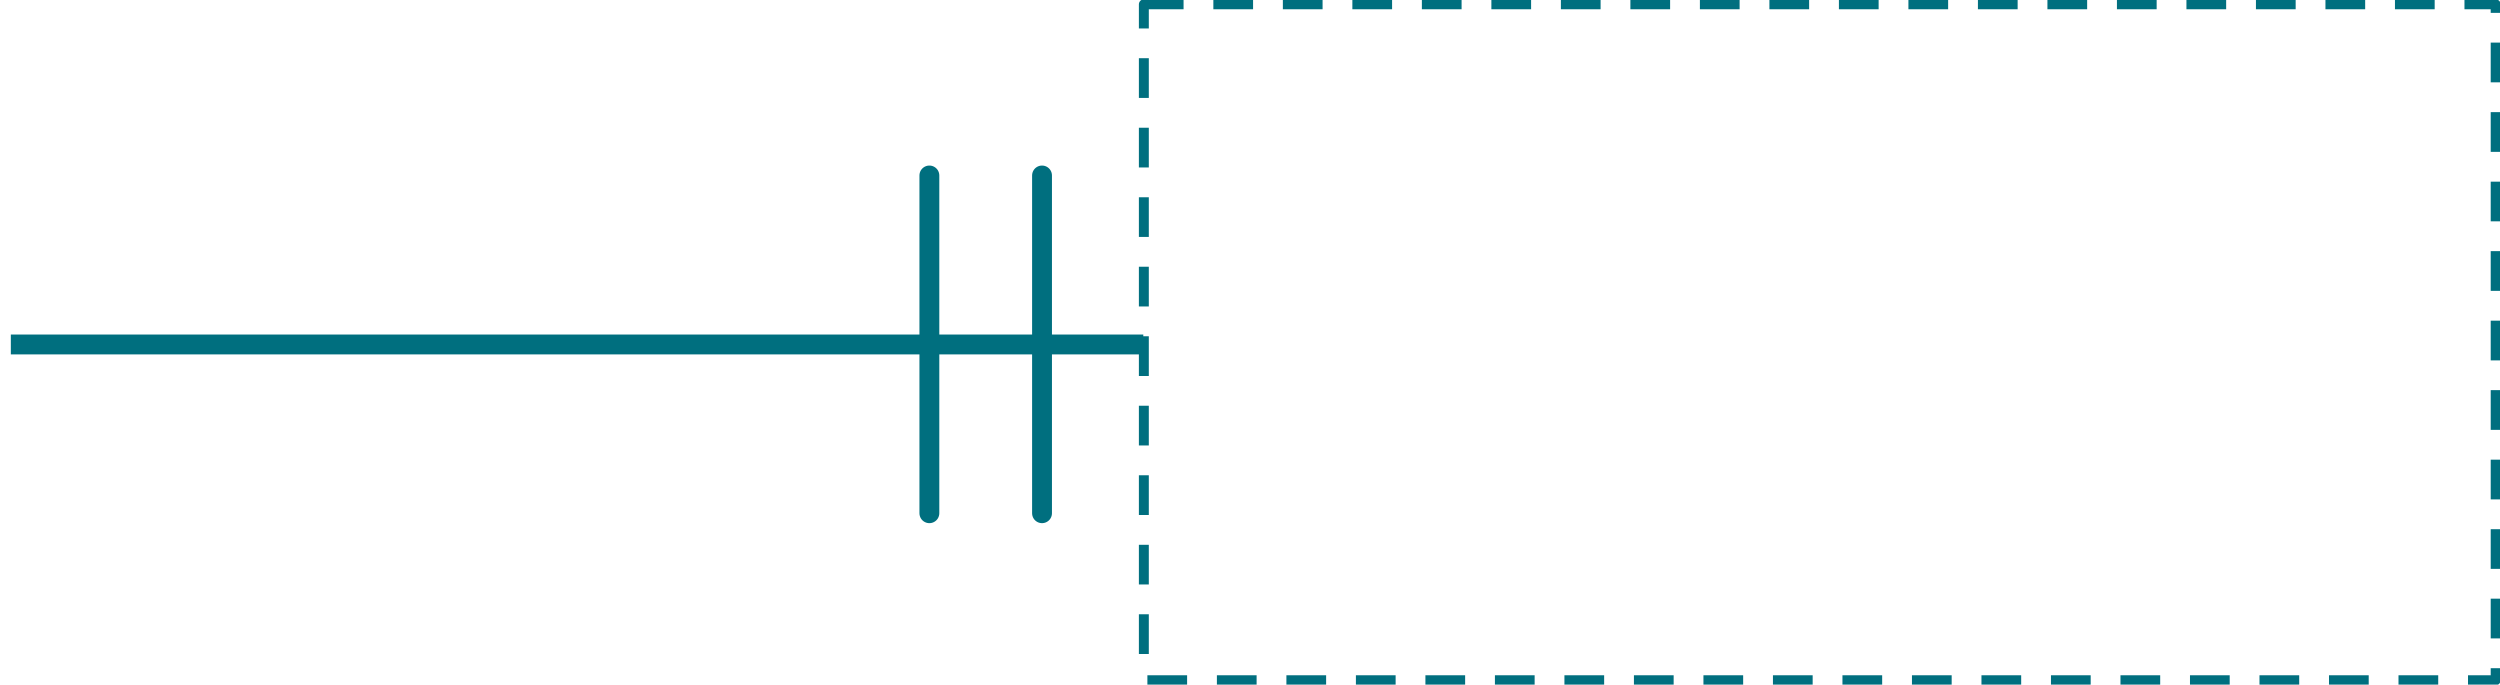<svg width="577" height="158" xmlns="http://www.w3.org/2000/svg" xmlns:xlink="http://www.w3.org/1999/xlink" xml:space="preserve" overflow="hidden"><g transform="translate(-479 -93)"><path d="M693.5 133.5 693.5 211.453" stroke="#006F7F" stroke-width="4.583" stroke-linecap="round" stroke-linejoin="round" stroke-miterlimit="10" fill="none" fill-rule="evenodd"/><path d="M719.5 133.5 719.5 211.453" stroke="#006F7F" stroke-width="4.583" stroke-linecap="round" stroke-linejoin="round" stroke-miterlimit="10" fill="none" fill-rule="evenodd"/><path d="M0 0 261.372 0" stroke="#006F7F" stroke-width="4.583" stroke-linejoin="round" stroke-miterlimit="10" fill="none" fill-rule="evenodd" transform="matrix(-1 0 0 1 742.872 172.5)"/><rect x="743" y="94" width="312" height="156" stroke="#006F7F" stroke-width="2.292" stroke-linejoin="round" stroke-miterlimit="10" stroke-dasharray="9.167 6.875" fill="none"/></g></svg>